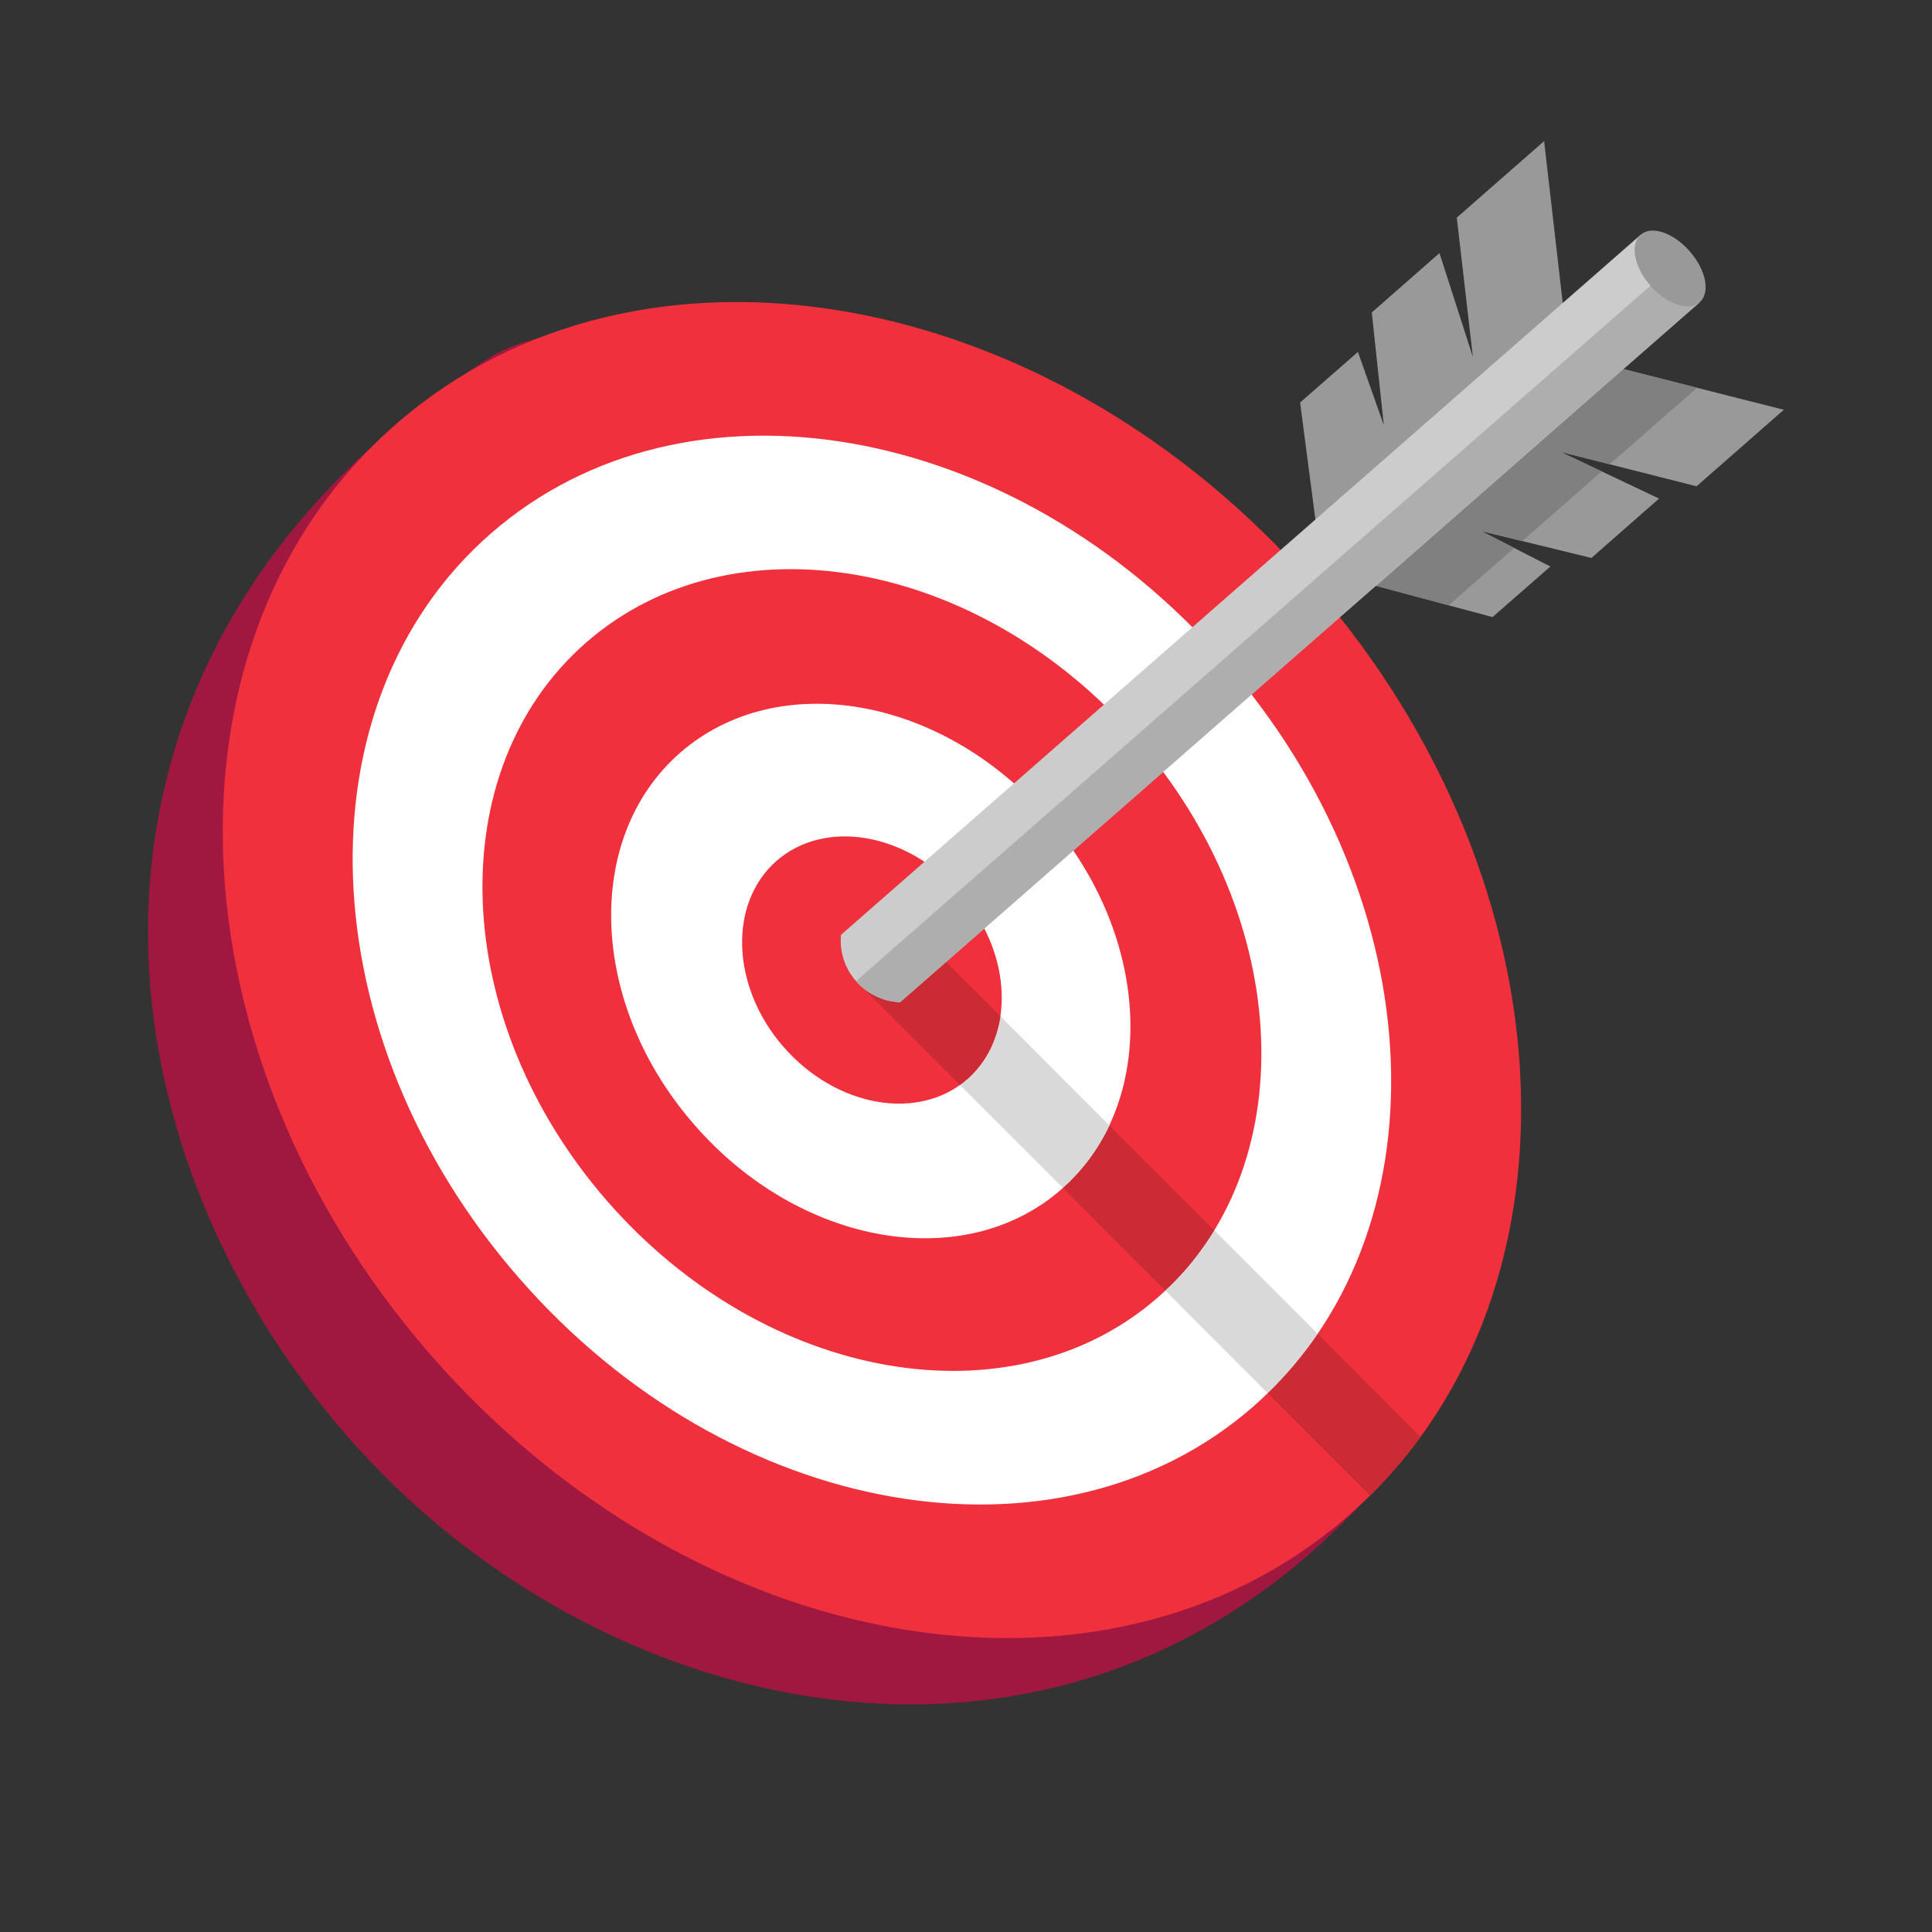 <svg xmlns="http://www.w3.org/2000/svg" xmlns:xlink="http://www.w3.org/1999/xlink" width="40" zoomAndPan="magnify" viewBox="0 0 30 30" height="40" preserveAspectRatio="xMidYMid meet" version="1.2"><rect x="0" y="0" width="30" height="30" fill="#333333" stroke="none"/><defs><clipPath id="024c4f3826"><path d="M 2.297 5.062 L 23.238 5.062 L 23.238 26.465 L 2.297 26.465 Z M 2.297 5.062 "/></clipPath><clipPath id="b044013b4c"><path d="M 21.152 5.652 L 27.699 5.652 L 27.699 9.633 L 21.152 9.633 Z M 21.152 5.652 "/></clipPath><clipPath id="aae5b90b22"><path d="M 20 2.18 L 25 2.18 L 25 9 L 20 9 Z M 20 2.18 "/></clipPath></defs><g id="7196285275"><g clip-rule="nonzero" clip-path="url(#024c4f3826)"><path style=" stroke:none;fill-rule:nonzero;fill:#a0183f;fill-opacity:1;" d="M 19.363 9.898 C 23.508 14.652 24.625 19.664 21.082 23.41 C 16.348 28.414 9.211 26.734 5.348 22.25 C 1.23 17.477 0.641 9.977 7.621 5.543 C 9.262 4.5 15.215 5.148 19.363 9.898 "/></g><path style=" stroke:none;fill-rule:nonzero;fill:#f0313d;fill-opacity:1;" d="M 20.387 9.082 C 24.473 13.762 24.719 20.234 20.938 23.535 C 17.156 26.84 10.777 25.727 6.691 21.043 C 2.605 16.363 2.359 9.891 6.145 6.59 C 9.926 3.285 16.301 4.402 20.387 9.082 "/><path style=" stroke:none;fill-rule:nonzero;fill:#ffffff;fill-opacity:1;" d="M 19.016 10.277 C 22.285 14.02 22.48 19.199 19.457 21.844 C 16.43 24.484 11.328 23.594 8.062 19.848 C 4.793 16.105 4.598 10.926 7.621 8.285 C 10.648 5.641 15.75 6.535 19.016 10.277 "/><path style=" stroke:none;fill-rule:nonzero;fill:#f0313d;fill-opacity:1;" d="M 17.648 11.473 C 20.098 14.281 20.246 18.164 17.977 20.148 C 15.707 22.129 11.883 21.461 9.43 18.652 C 6.98 15.844 6.832 11.961 9.102 9.977 C 11.371 7.996 15.195 8.664 17.648 11.473 "/><path style=" stroke:none;fill-rule:nonzero;fill:#ffffff;fill-opacity:1;" d="M 16.262 12.684 C 17.895 14.559 17.992 17.145 16.48 18.469 C 14.969 19.789 12.418 19.344 10.785 17.469 C 9.148 15.598 9.051 13.008 10.562 11.688 C 12.078 10.367 14.629 10.812 16.262 12.684 "/><path style=" stroke:none;fill-rule:nonzero;fill:#f0313d;fill-opacity:1;" d="M 14.91 13.867 C 15.727 14.801 15.773 16.098 15.02 16.758 C 14.262 17.418 12.988 17.195 12.168 16.258 C 11.352 15.324 11.305 14.027 12.059 13.367 C 12.816 12.707 14.09 12.93 14.91 13.867 "/><g clip-rule="nonzero" clip-path="url(#b044013b4c)"><path style=" stroke:none;fill-rule:nonzero;fill:#999999;fill-opacity:1;" d="M 27.699 6.363 L 26.344 7.551 L 24.23 7.016 L 25.762 7.742 L 24.711 8.664 L 23 8.246 L 24.074 8.797 L 23.176 9.582 L 21.164 9.043 L 25.141 5.715 L 27.699 6.363 "/></g><g clip-rule="nonzero" clip-path="url(#aae5b90b22)"><path style=" stroke:none;fill-rule:nonzero;fill:#999999;fill-opacity:1;" d="M 23.977 2.191 L 24.273 4.766 L 20.438 8.164 L 20.188 6.25 L 21.086 5.465 L 21.488 6.602 L 21.301 4.852 L 22.352 3.93 L 22.871 5.543 L 22.621 3.379 L 23.977 2.191 "/></g><path style=" stroke:none;fill-rule:nonzero;fill:#d9d9d9;fill-opacity:1;" d="M 21.492 23 L 21.492 23 M 21.75 22.703 L 21.754 22.703 L 21.75 22.703 M 21.867 22.562 L 21.867 22.562 "/><path style=" stroke:none;fill-rule:nonzero;fill:#cc2a34;fill-opacity:1;" d="M 21.273 23.223 L 19.684 21.633 C 19.977 21.348 20.234 21.043 20.461 20.711 L 22.059 22.312 L 21.965 22.438 L 21.867 22.562 L 21.754 22.703 L 21.75 22.703 L 21.492 23 L 21.273 23.223 "/><path style=" stroke:none;fill-rule:nonzero;fill:#d9d9d9;fill-opacity:1;" d="M 19.684 21.633 L 18.094 20.039 C 18.395 19.762 18.645 19.445 18.855 19.105 L 20.461 20.711 C 20.234 21.043 19.977 21.348 19.684 21.633 "/><path style=" stroke:none;fill-rule:nonzero;fill:#cc2a34;fill-opacity:1;" d="M 18.094 20.039 L 16.504 18.445 C 16.812 18.172 17.055 17.84 17.227 17.477 L 18.855 19.105 C 18.645 19.445 18.395 19.762 18.094 20.039 "/><path style=" stroke:none;fill-rule:nonzero;fill:#d9d9d9;fill-opacity:1;" d="M 16.504 18.445 L 14.906 16.848 C 14.945 16.82 14.98 16.789 15.02 16.758 C 15.305 16.508 15.477 16.164 15.535 15.781 L 17.227 17.477 C 17.055 17.84 16.812 18.172 16.504 18.445 "/><path style=" stroke:none;fill-rule:nonzero;fill:#cc2a34;fill-opacity:1;" d="M 14.906 16.848 L 13.402 15.34 C 13.457 15.387 13.516 15.426 13.578 15.457 C 13.695 15.52 13.832 15.559 13.977 15.562 L 14.691 14.938 L 15.535 15.781 C 15.477 16.164 15.305 16.508 15.02 16.758 C 14.98 16.789 14.945 16.82 14.906 16.848 "/><path style=" stroke:none;fill-rule:nonzero;fill:#cccccc;fill-opacity:1;" d="M 26.391 4.695 L 13.977 15.562 C 13.426 15.539 13.008 15.062 13.059 14.516 L 25.477 3.645 L 26.391 4.695 "/><path style=" stroke:none;fill-rule:nonzero;fill:#d9d9d9;fill-opacity:1;" d="M 26.391 4.695 L 25.934 4.168 L 26.391 4.695 "/><path style=" stroke:none;fill-rule:nonzero;fill:#ae242c;fill-opacity:1;" d="M 13.977 15.562 C 13.832 15.559 13.695 15.52 13.578 15.457 C 13.695 15.52 13.832 15.559 13.977 15.562 L 14.691 14.938 L 13.977 15.562 "/><path style=" stroke:none;fill-rule:nonzero;fill:#aeaeae;fill-opacity:1;" d="M 13.977 15.562 C 13.832 15.559 13.695 15.52 13.578 15.457 C 13.469 15.402 13.371 15.328 13.293 15.234 L 25.934 4.168 L 26.391 4.695 L 25.207 5.73 L 21.363 9.094 L 14.691 14.938 L 13.977 15.562 "/><path style=" stroke:none;fill-rule:nonzero;fill:#999999;fill-opacity:1;" d="M 26.238 3.902 C 26.492 4.191 26.562 4.547 26.391 4.695 C 26.223 4.84 25.883 4.727 25.629 4.438 C 25.375 4.148 25.305 3.793 25.477 3.645 C 25.645 3.496 25.984 3.613 26.238 3.902 "/><path style=" stroke:none;fill-rule:nonzero;fill:#808080;fill-opacity:1;" d="M 26.352 6.02 L 25.211 5.73 L 21.371 9.098 L 22.496 9.398 L 23.512 8.508 L 23 8.246 L 23.637 8.402 L 24.871 7.32 L 24.23 7.016 L 24.996 7.207 L 26.352 6.02 "/></g></svg>